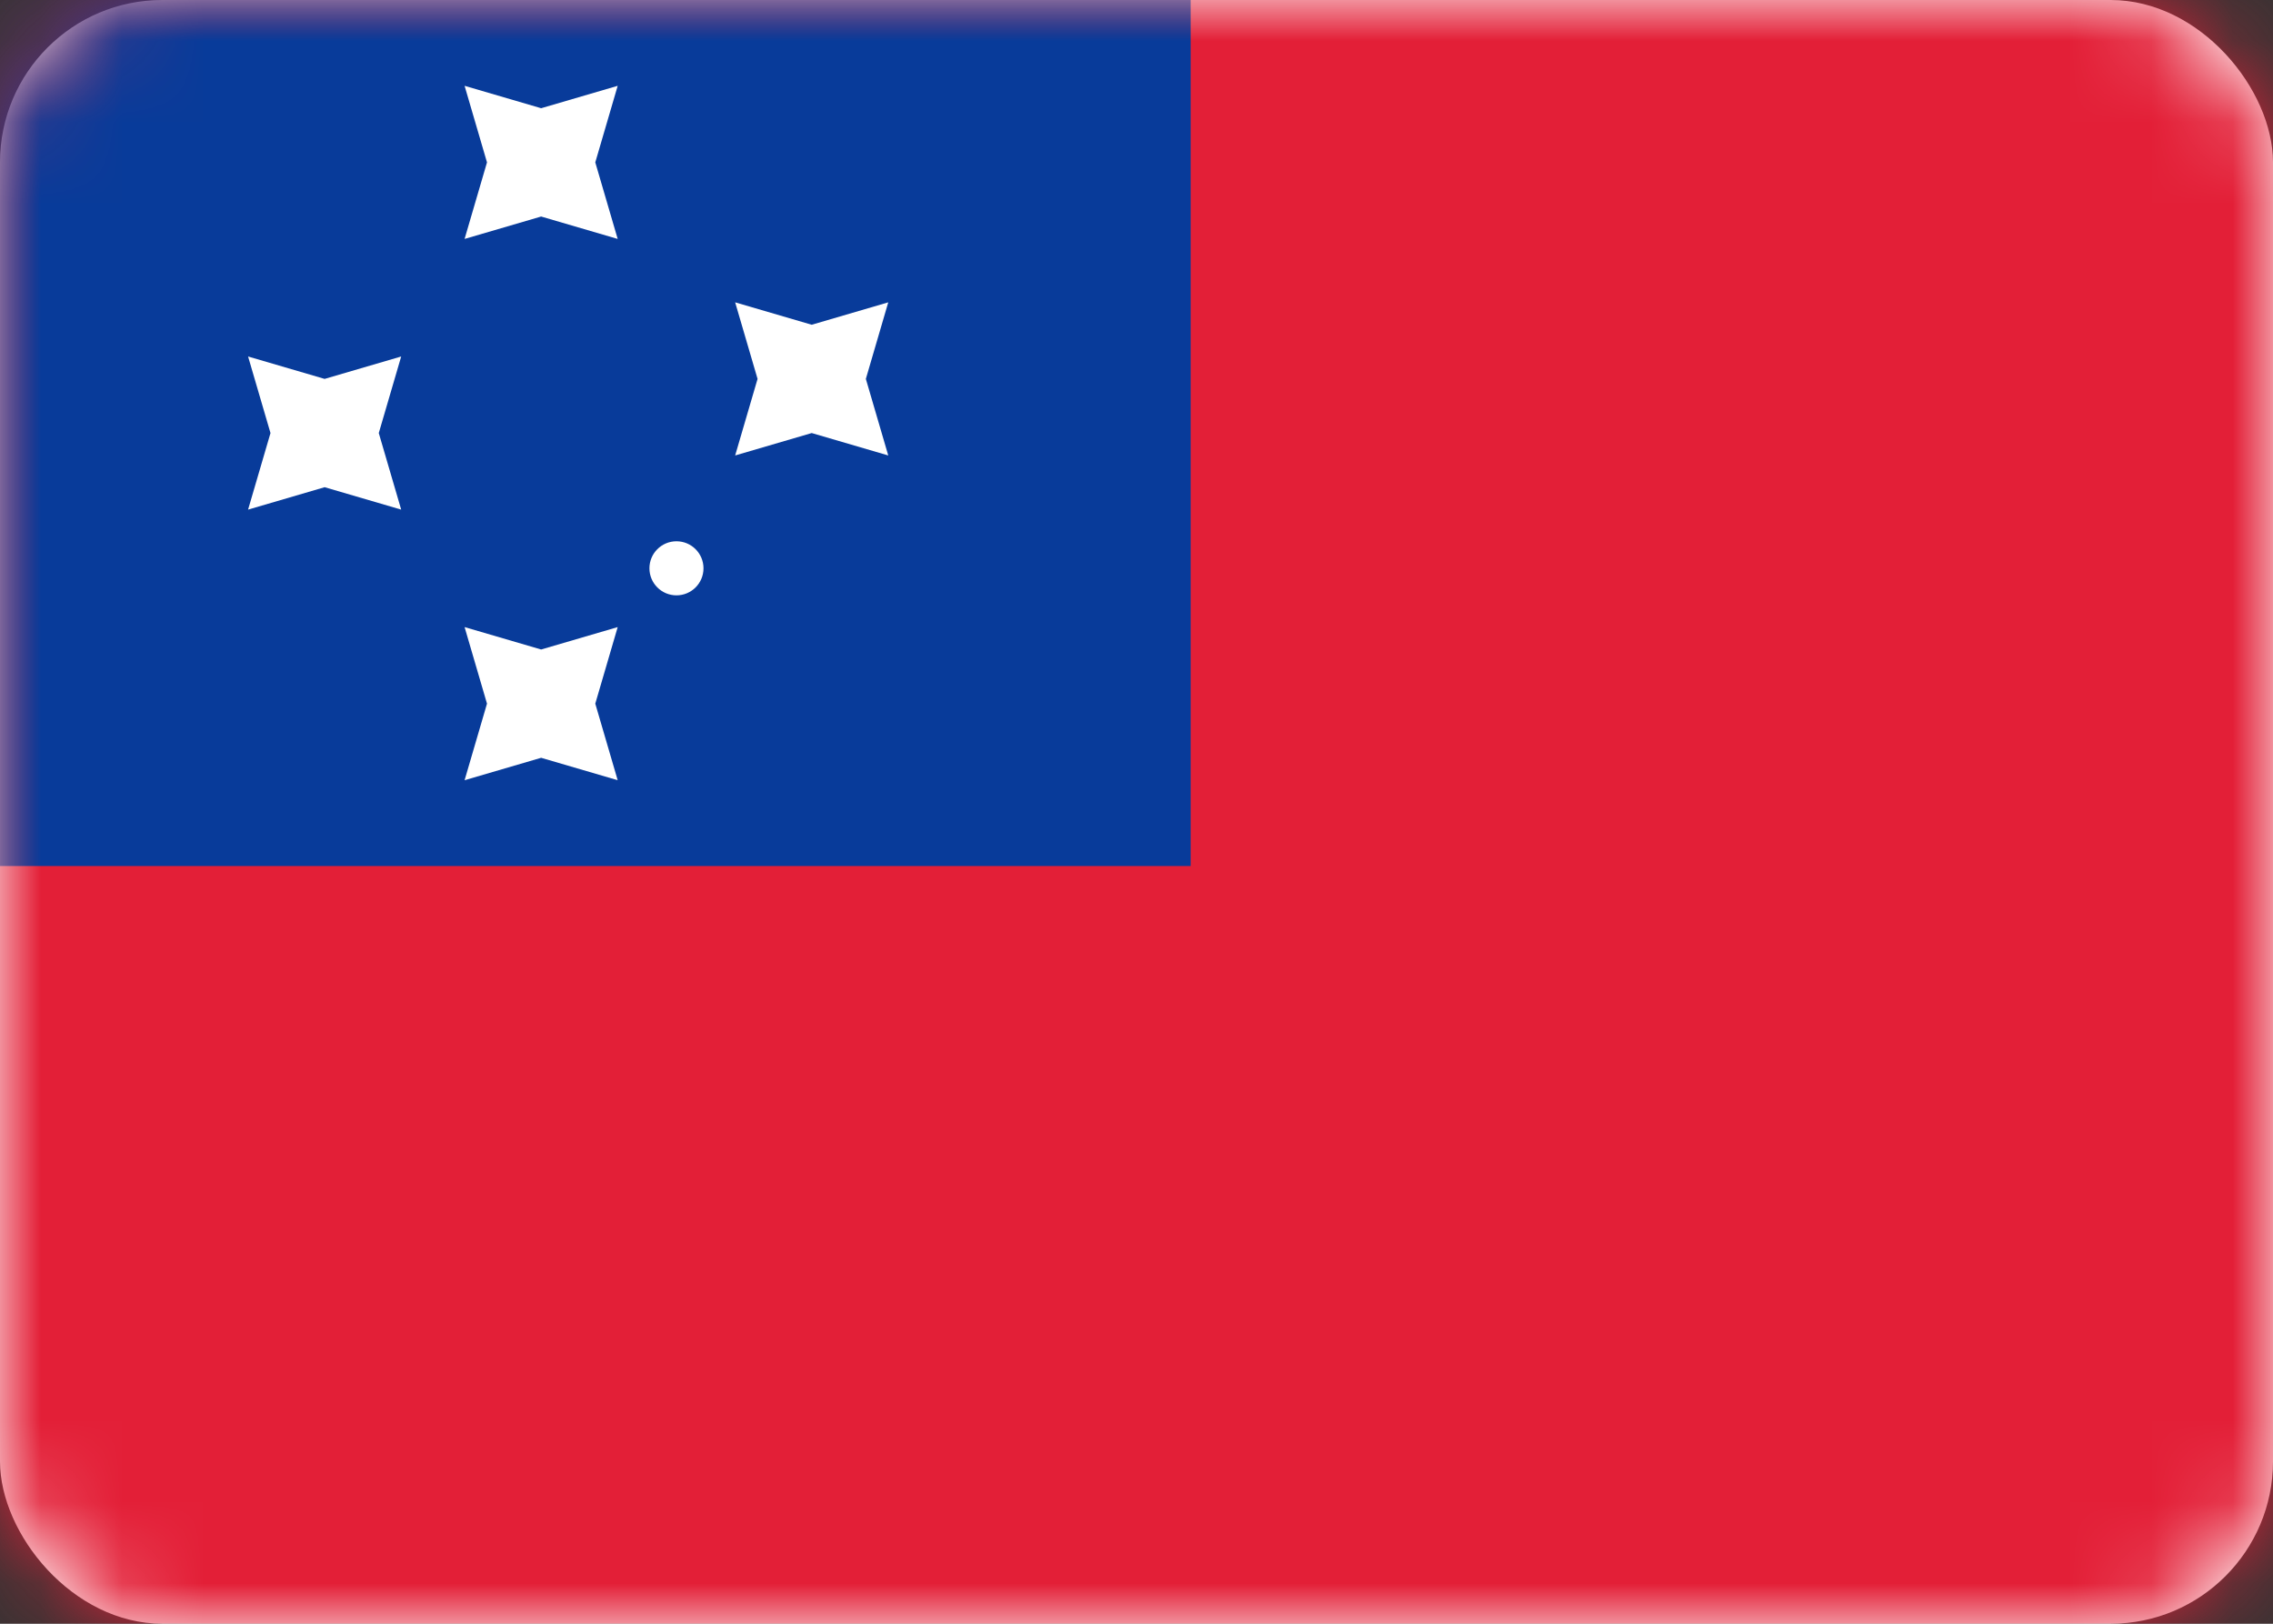 <svg height="20" viewBox="0 0 28 20" width="28" xmlns="http://www.w3.org/2000/svg" xmlns:xlink="http://www.w3.org/1999/xlink"><rect x="0" y="0" width="28" height="20" fill="#333333" stroke="none"/><defs><rect id="a" height="20" rx="2" width="28"/><mask id="b" fill="#fff"><use fill="#fff" fill-rule="evenodd" xlink:href="#a"/></mask></defs><g fill="none" fill-rule="evenodd"><use fill="#fff" xlink:href="#a"/><path d="m0 0h28v20h-28z" fill="#e31f37" mask="url(#b)"/><path d="m-1.333-1.333h16v12h-16z" fill="#083b9a" mask="url(#b)"/><path d="m7.609 7.724-.276.943.276.943-.943-.276-.943.276.276-.943-.276-.943.943.276zm.724-1.057c.184 0 .333.149.333.333s-.149.333-.333.333c-.184 0-.333-.149-.333-.333s.149-.333.333-.333zm-3.391-2.276-.276.943.276.943-.943-.276-.943.276.276-.943-.276-.943.943.276zm6-.667-.276.943.276.943-.943-.276-.943.276.276-.943-.276-.943.943.276zm-3.333-2.667-.276.943.276.943-.943-.276-.943.276.276-.943-.276-.943.943.276z" fill="#fff" mask="url(#b)"/></g></svg>